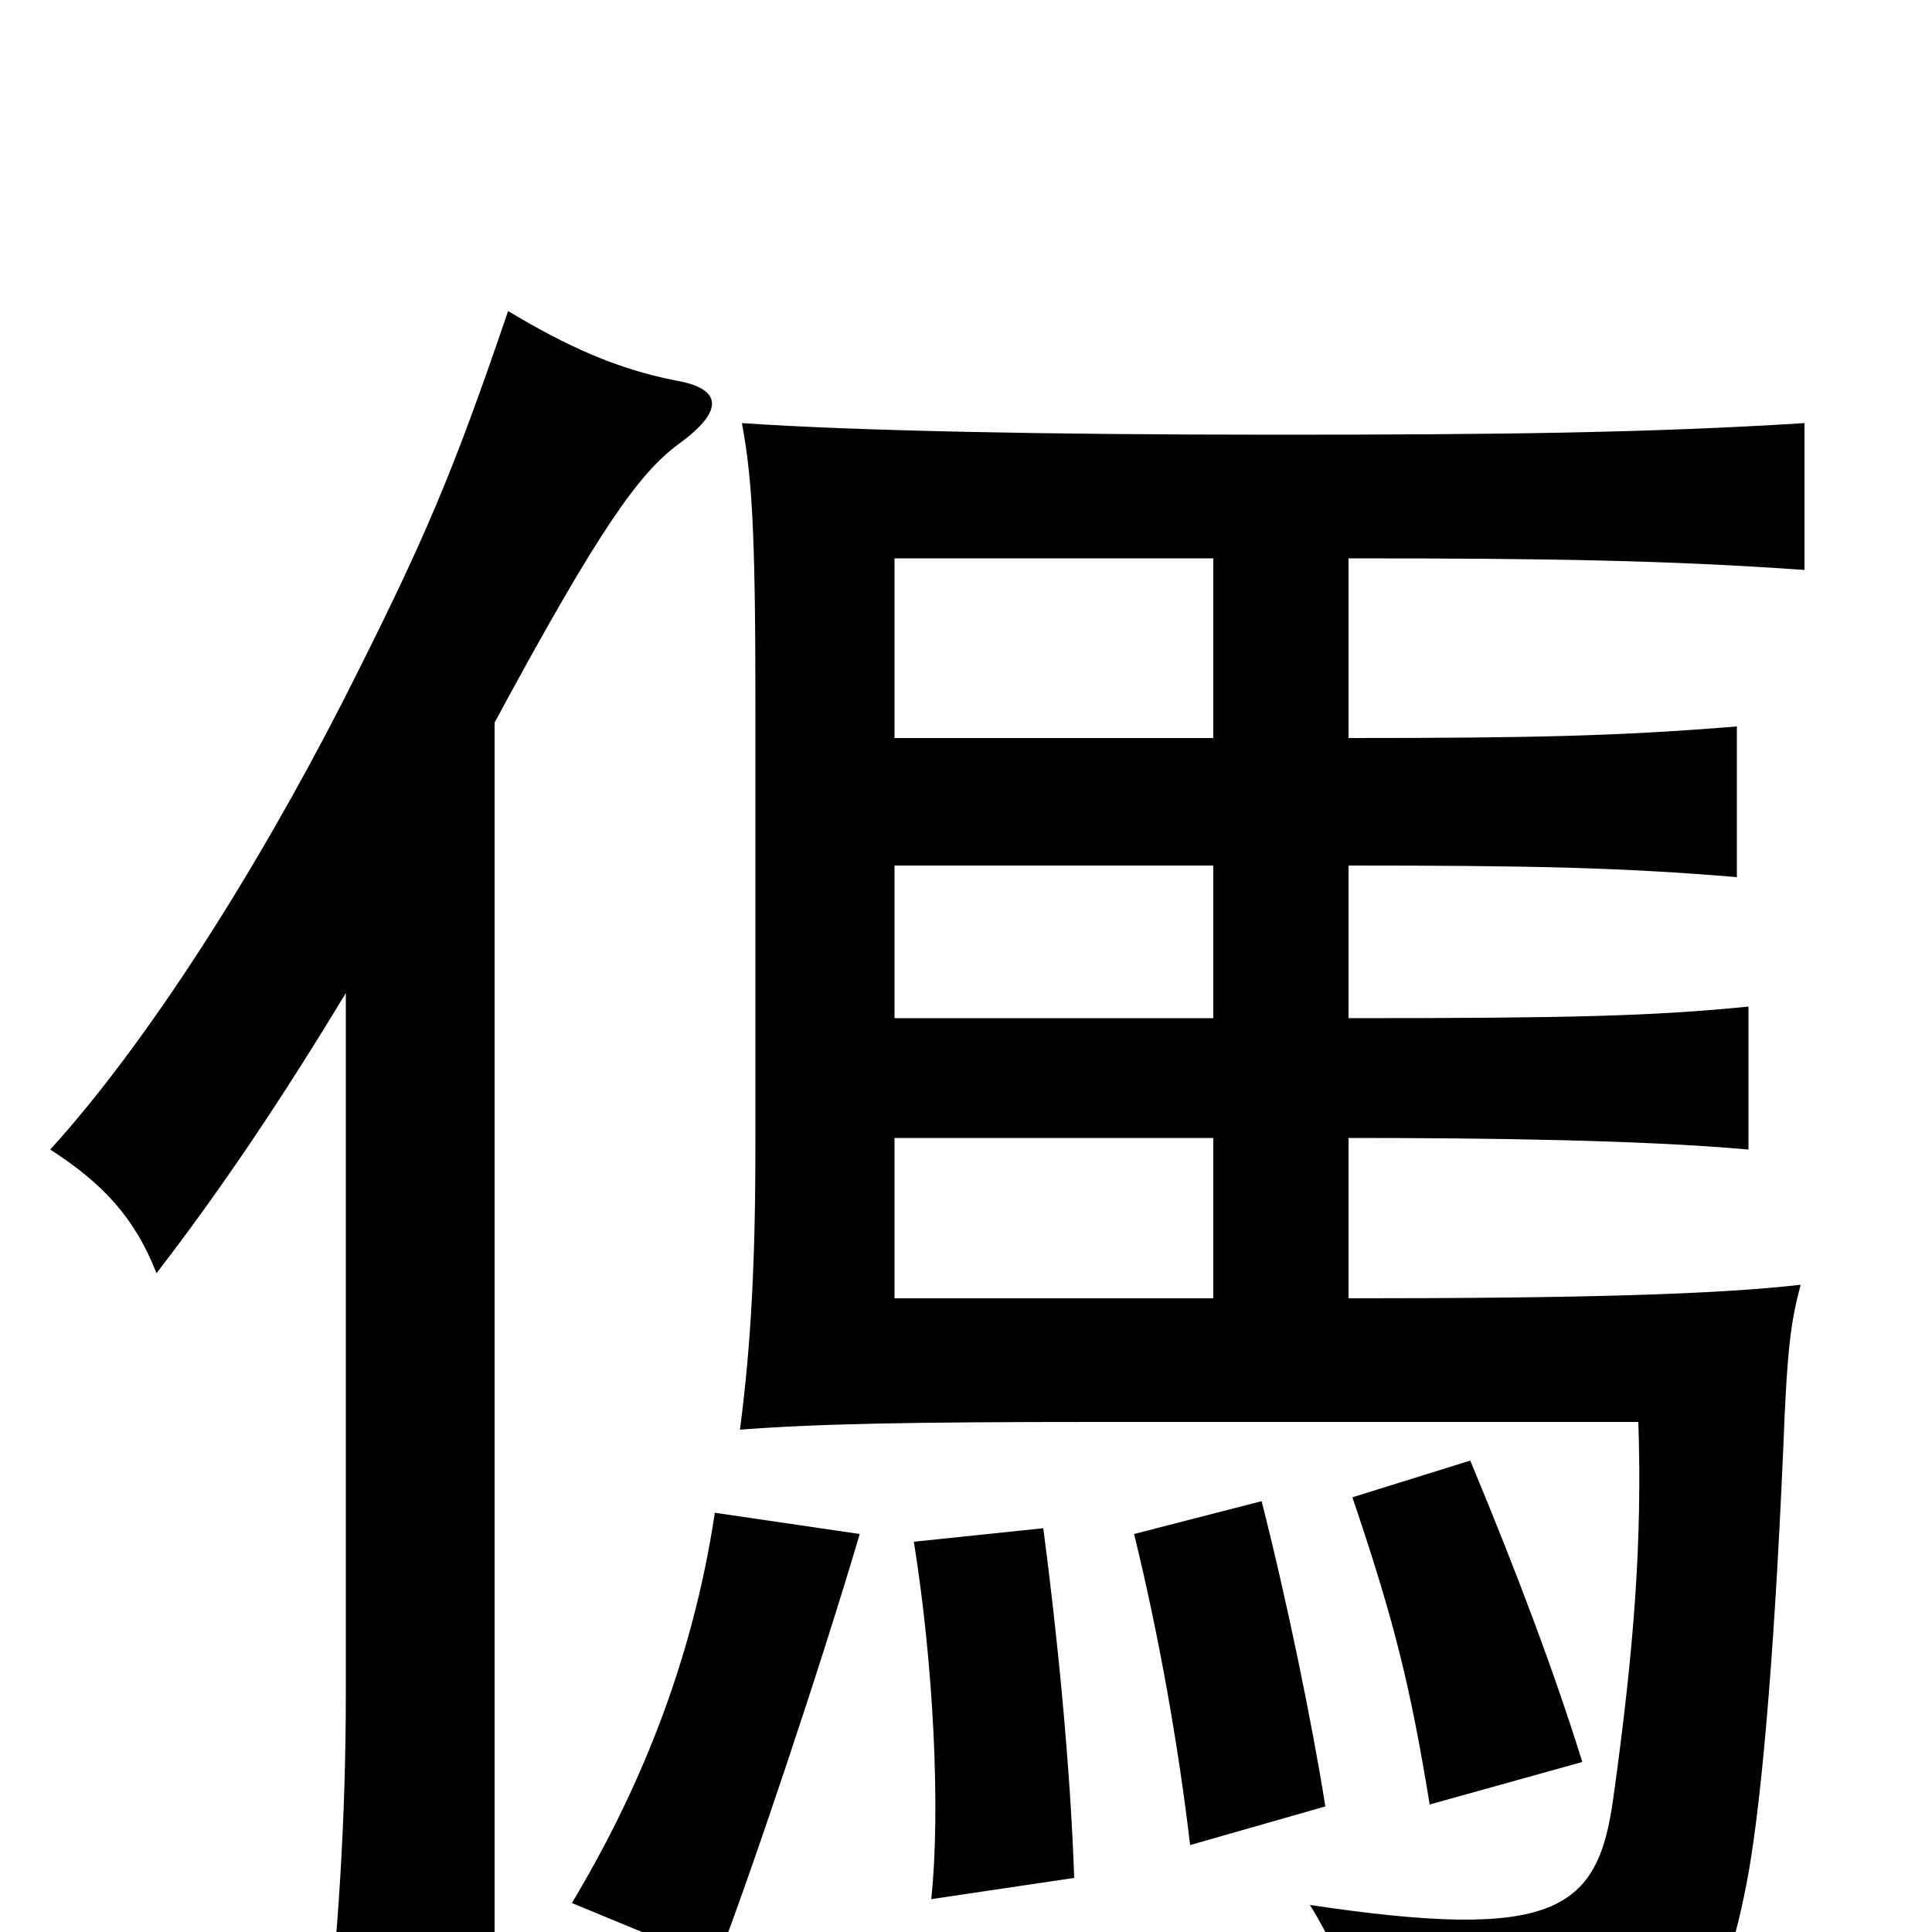 <svg xmlns="http://www.w3.org/2000/svg" viewBox="0 -1000 1000 1000">
	<path fill="#000000" d="M256 -626C311 -728 331 -755 351 -770C376 -788 373 -799 350 -803C319 -809 293 -821 263 -839C234 -754 220 -721 178 -638C132 -548 76 -460 26 -405C54 -387 70 -369 81 -341C115 -385 147 -433 179 -486V-124C179 -59 175 4 168 61H256ZM698 -328V-411C769 -411 849 -410 905 -405V-479C855 -474 812 -473 698 -473V-552C793 -552 839 -551 899 -546V-624C838 -619 793 -618 698 -618V-711C802 -711 863 -710 934 -705V-781C854 -776 778 -775 661 -775C540 -775 443 -777 384 -781C389 -754 391 -728 391 -637V-408C391 -350 389 -306 383 -260C422 -263 469 -264 568 -264H848C850 -203 846 -148 835 -69C827 -11 805 5 678 -14C698 18 708 54 708 78C876 65 889 51 904 -25C911 -61 918 -135 923 -250C925 -303 927 -316 932 -335C888 -330 819 -328 698 -328ZM463 -411H628V-328H463ZM463 -552H628V-473H463ZM628 -711V-618H463V-711ZM445 -206L370 -217C358 -137 329 -70 296 -15L371 16C389 -31 424 -135 445 -206ZM556 -28C554 -87 547 -156 540 -209L473 -202C483 -140 487 -64 482 -17ZM686 -65C679 -109 666 -172 653 -223L587 -206C600 -153 610 -96 616 -45ZM819 -88C805 -133 786 -184 761 -244L700 -225C722 -160 730 -127 740 -66Z"/>
</svg>